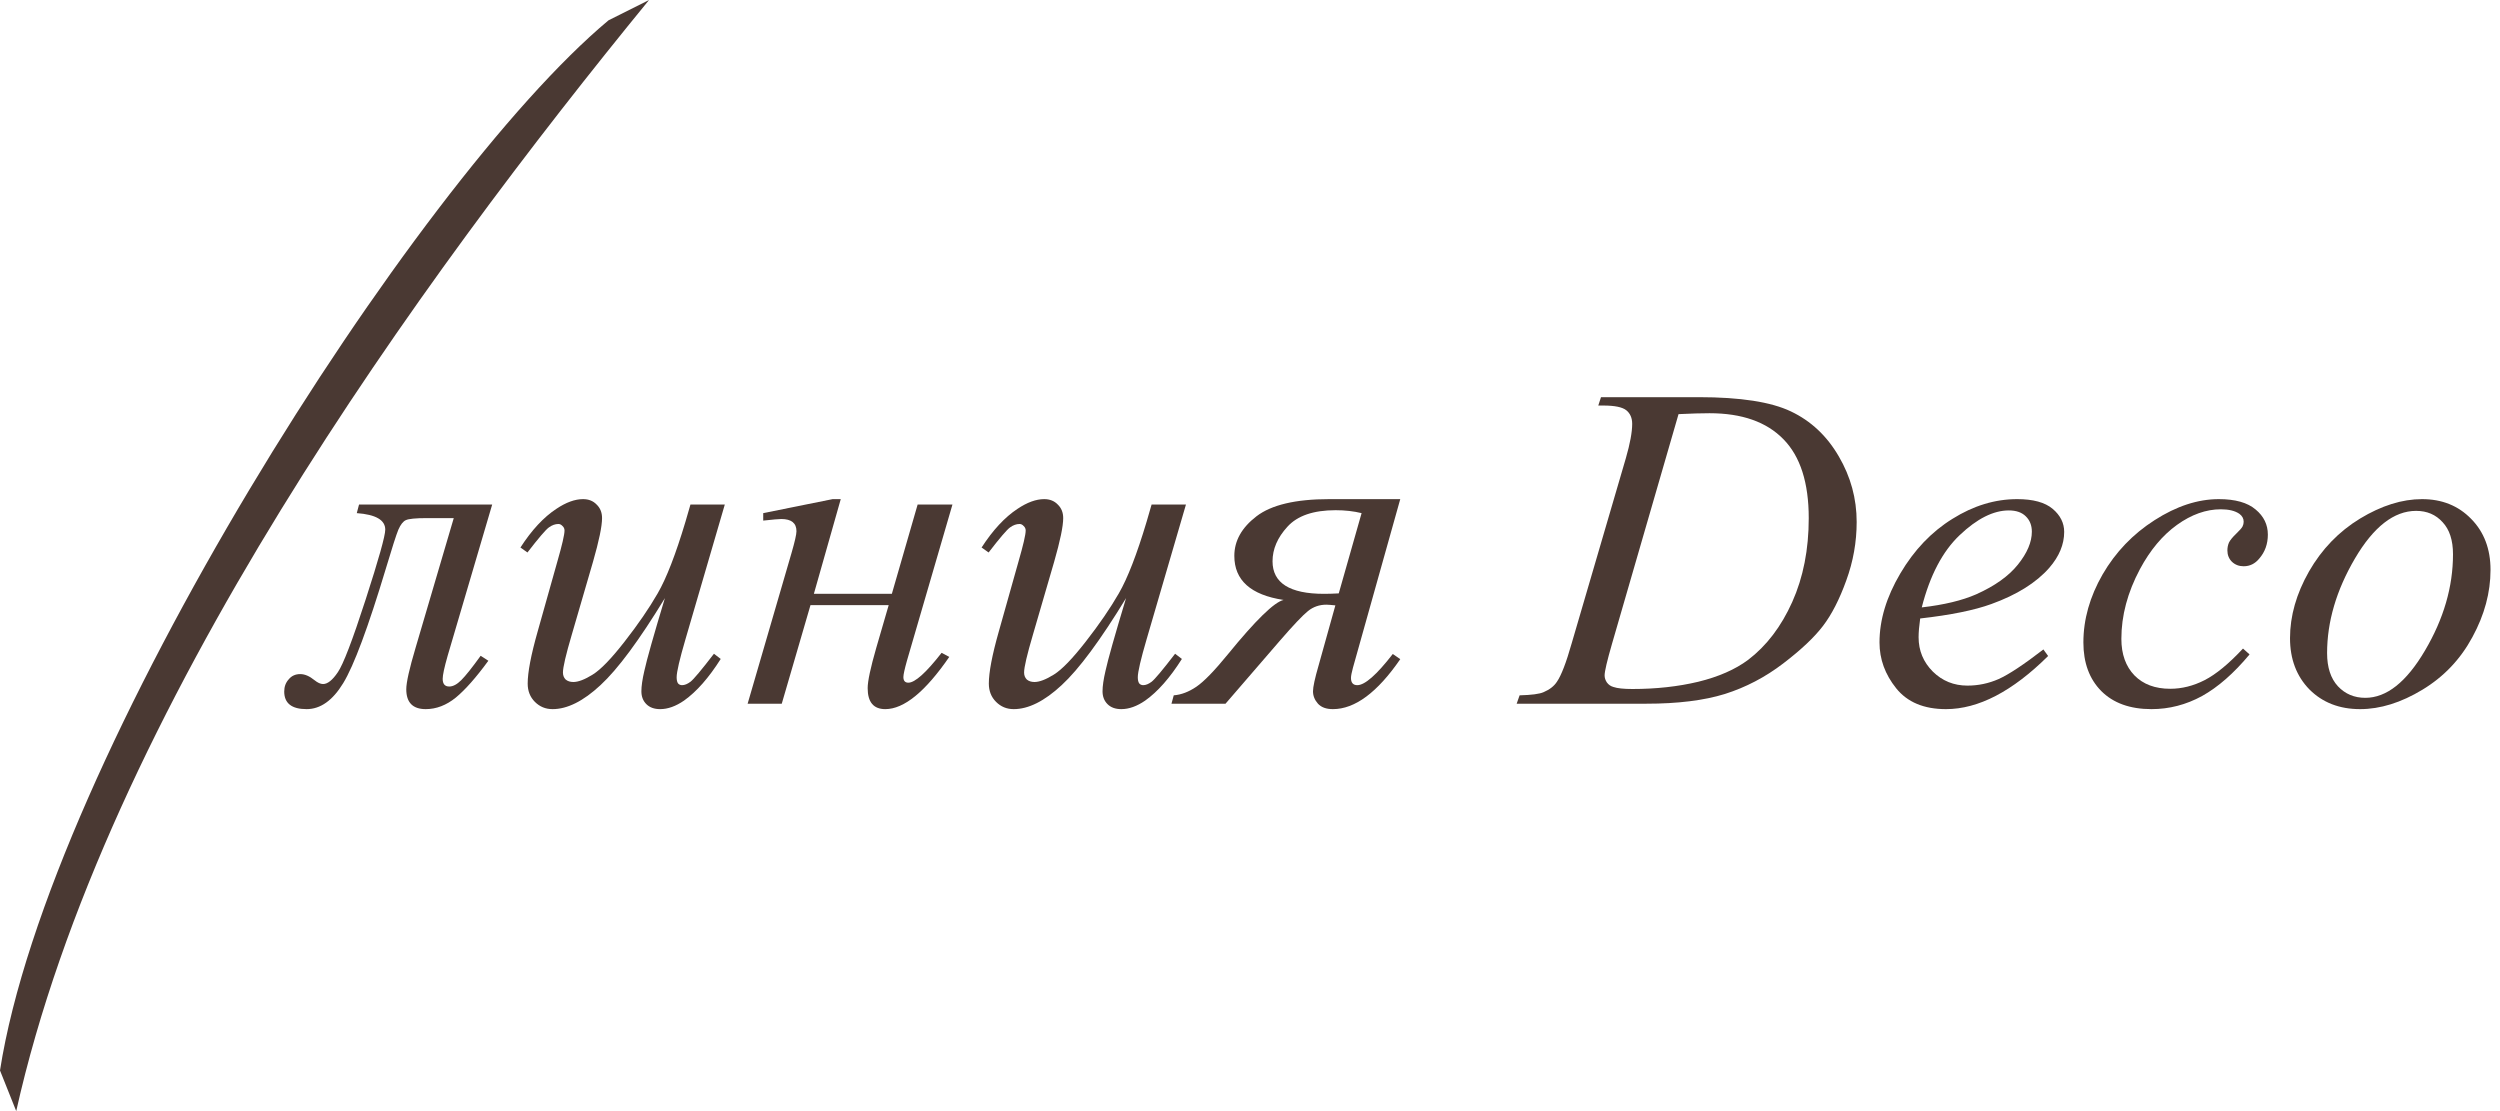 <svg width="135" height="60" viewBox="0 0 135 60" fill="none" xmlns="http://www.w3.org/2000/svg">
<path d="M0.876 60C5.696 38.415 22.782 15 35.049 0L32.859 1.098C22.344 9.878 2.629 40.976 0 57.805L0.876 60Z" fill="#4A3933"/>
<path d="M19.388 27.246H26.578L24.173 35.412C23.994 36.039 23.905 36.454 23.905 36.657C23.905 36.934 24.023 37.072 24.259 37.072C24.462 37.072 24.678 36.958 24.906 36.73C25.142 36.495 25.492 36.055 25.956 35.412L26.371 35.681C25.711 36.584 25.125 37.247 24.613 37.67C24.1 38.085 23.559 38.293 22.989 38.293C22.289 38.293 21.939 37.935 21.939 37.219C21.939 36.852 22.106 36.108 22.44 34.985L24.503 27.978H23.038C22.444 27.978 22.07 28.015 21.915 28.088C21.769 28.153 21.634 28.324 21.512 28.601C21.398 28.877 21.174 29.573 20.841 30.688C19.881 33.878 19.111 35.945 18.534 36.889C17.964 37.825 17.305 38.293 16.556 38.293C15.751 38.293 15.348 37.976 15.348 37.341C15.348 37.08 15.429 36.861 15.592 36.682C15.746 36.495 15.954 36.401 16.214 36.401C16.459 36.401 16.715 36.511 16.983 36.73C17.154 36.869 17.309 36.938 17.447 36.938C17.691 36.938 17.956 36.726 18.241 36.303C18.534 35.88 19.034 34.574 19.742 32.385C20.45 30.196 20.804 28.934 20.804 28.601C20.804 28.08 20.291 27.783 19.266 27.709L19.388 27.246Z" fill="#4A3933"/>
<path d="M39.139 27.246L37.015 34.521C36.698 35.603 36.539 36.287 36.539 36.572C36.539 36.718 36.563 36.828 36.612 36.901C36.669 36.967 36.742 36.999 36.832 36.999C36.97 36.999 37.121 36.938 37.284 36.816C37.455 36.686 37.878 36.181 38.553 35.302L38.919 35.583C38.276 36.6 37.617 37.349 36.942 37.829C36.494 38.138 36.063 38.293 35.648 38.293C35.331 38.293 35.082 38.203 34.903 38.024C34.724 37.845 34.635 37.613 34.635 37.329C34.635 37.052 34.688 36.686 34.794 36.23C34.924 35.628 35.294 34.318 35.904 32.299C34.521 34.57 33.361 36.136 32.425 36.999C31.498 37.862 30.635 38.293 29.837 38.293C29.463 38.293 29.146 38.163 28.885 37.902C28.625 37.642 28.495 37.312 28.495 36.914C28.495 36.303 28.674 35.367 29.032 34.106L30.094 30.334C30.354 29.431 30.484 28.869 30.484 28.649C30.484 28.552 30.448 28.47 30.375 28.405C30.309 28.332 30.236 28.295 30.155 28.295C29.984 28.295 29.813 28.356 29.642 28.479C29.471 28.601 29.085 29.052 28.482 29.834L28.104 29.565C28.714 28.621 29.361 27.925 30.045 27.477C30.566 27.128 31.046 26.953 31.485 26.953C31.787 26.953 32.031 27.05 32.218 27.246C32.413 27.433 32.511 27.677 32.511 27.978C32.511 28.418 32.348 29.203 32.023 30.334L30.875 34.277C30.558 35.351 30.399 36.031 30.399 36.315C30.399 36.47 30.448 36.596 30.545 36.694C30.651 36.783 30.79 36.828 30.96 36.828C31.229 36.828 31.579 36.694 32.01 36.425C32.442 36.157 33.015 35.563 33.731 34.643C34.456 33.715 35.05 32.849 35.514 32.043C35.986 31.229 36.486 29.939 37.015 28.173L37.284 27.246H39.139Z" fill="#4A3933"/>
<path d="M41.214 27.709L44.962 26.953H45.401L43.949 32.067H48.16L49.552 27.246H51.432L48.978 35.669C48.848 36.132 48.783 36.429 48.783 36.56C48.783 36.763 48.872 36.865 49.051 36.865C49.409 36.865 50.008 36.328 50.846 35.253L51.261 35.473C49.967 37.353 48.815 38.293 47.806 38.293C47.171 38.293 46.854 37.915 46.854 37.158C46.854 36.783 47.009 36.059 47.318 34.985L47.989 32.678H43.766L42.215 38H40.372L42.74 29.87C42.919 29.252 43.009 28.857 43.009 28.686C43.009 28.247 42.736 28.027 42.191 28.027C42.061 28.027 41.735 28.055 41.214 28.112V27.709Z" fill="#4A3933"/>
<path d="M64.041 27.246L61.917 34.521C61.6 35.603 61.441 36.287 61.441 36.572C61.441 36.718 61.466 36.828 61.515 36.901C61.572 36.967 61.645 36.999 61.734 36.999C61.873 36.999 62.023 36.938 62.186 36.816C62.357 36.686 62.78 36.181 63.456 35.302L63.822 35.583C63.179 36.6 62.52 37.349 61.844 37.829C61.397 38.138 60.965 38.293 60.55 38.293C60.233 38.293 59.985 38.203 59.806 38.024C59.627 37.845 59.537 37.613 59.537 37.329C59.537 37.052 59.59 36.686 59.696 36.23C59.826 35.628 60.196 34.318 60.807 32.299C59.423 34.57 58.264 36.136 57.328 36.999C56.4 37.862 55.537 38.293 54.74 38.293C54.365 38.293 54.048 38.163 53.788 37.902C53.527 37.642 53.397 37.312 53.397 36.914C53.397 36.303 53.576 35.367 53.934 34.106L54.996 30.334C55.257 29.431 55.387 28.869 55.387 28.649C55.387 28.552 55.35 28.47 55.277 28.405C55.212 28.332 55.139 28.295 55.057 28.295C54.886 28.295 54.715 28.356 54.544 28.479C54.373 28.601 53.987 29.052 53.385 29.834L53.006 29.565C53.617 28.621 54.264 27.925 54.947 27.477C55.468 27.128 55.948 26.953 56.388 26.953C56.689 26.953 56.933 27.05 57.12 27.246C57.315 27.433 57.413 27.677 57.413 27.978C57.413 28.418 57.25 29.203 56.925 30.334L55.777 34.277C55.46 35.351 55.301 36.031 55.301 36.315C55.301 36.47 55.35 36.596 55.448 36.694C55.553 36.783 55.692 36.828 55.863 36.828C56.131 36.828 56.481 36.694 56.913 36.425C57.344 36.157 57.918 35.563 58.634 34.643C59.358 33.715 59.952 32.849 60.416 32.043C60.888 31.229 61.389 29.939 61.917 28.173L62.186 27.246H64.041Z" fill="#4A3933"/>
<path d="M75.614 26.953L73.062 36.047C72.989 36.315 72.953 36.503 72.953 36.608C72.953 36.869 73.067 36.999 73.294 36.999C73.701 36.999 74.34 36.438 75.211 35.315L75.614 35.595C74.377 37.394 73.164 38.293 71.976 38.293C71.618 38.293 71.349 38.195 71.17 38C70.991 37.797 70.902 37.573 70.902 37.329C70.902 37.093 71.004 36.625 71.207 35.925L72.11 32.69C71.874 32.666 71.712 32.653 71.622 32.653C71.248 32.653 70.918 32.767 70.633 32.995C70.349 33.223 69.84 33.76 69.107 34.606L66.178 38H63.26L63.382 37.548C63.789 37.516 64.196 37.361 64.603 37.084C65.01 36.808 65.576 36.226 66.3 35.339C67.805 33.492 68.81 32.511 69.315 32.397C67.541 32.128 66.654 31.335 66.654 30.017C66.654 29.203 67.053 28.491 67.85 27.88C68.656 27.262 69.966 26.953 71.781 26.953H75.614ZM72.293 32.043L73.526 27.709C73.095 27.604 72.627 27.551 72.123 27.551C70.926 27.551 70.06 27.848 69.522 28.442C68.985 29.028 68.717 29.65 68.717 30.31C68.717 31.481 69.644 32.067 71.5 32.067C71.728 32.067 71.992 32.059 72.293 32.043Z" fill="#4A3933"/>
<path d="M86.307 21.899L86.454 21.447H91.739C93.977 21.447 95.633 21.704 96.707 22.216C97.79 22.729 98.653 23.539 99.295 24.645C99.938 25.744 100.26 26.924 100.26 28.186C100.26 29.268 100.073 30.322 99.698 31.347C99.332 32.364 98.913 33.182 98.441 33.801C97.977 34.411 97.261 35.087 96.293 35.827C95.324 36.568 94.274 37.117 93.143 37.475C92.012 37.825 90.6 38 88.907 38H81.9L82.059 37.548C82.702 37.532 83.133 37.475 83.353 37.377C83.679 37.239 83.919 37.052 84.073 36.816C84.309 36.474 84.574 35.786 84.867 34.753L87.796 24.743C88.024 23.954 88.138 23.335 88.138 22.888C88.138 22.57 88.032 22.326 87.821 22.155C87.609 21.984 87.194 21.899 86.576 21.899H86.307ZM90.641 22.363L87.052 34.753C86.783 35.681 86.649 36.254 86.649 36.474C86.649 36.604 86.69 36.73 86.771 36.852C86.861 36.975 86.978 37.056 87.125 37.097C87.337 37.17 87.678 37.206 88.15 37.206C89.428 37.206 90.612 37.076 91.703 36.816C92.801 36.547 93.701 36.153 94.4 35.632C95.393 34.875 96.187 33.833 96.781 32.507C97.375 31.18 97.672 29.671 97.672 27.978C97.672 26.066 97.216 24.645 96.305 23.718C95.393 22.782 94.063 22.314 92.313 22.314C91.882 22.314 91.324 22.33 90.641 22.363Z" fill="#4A3933"/>
<path d="M103.69 33.398C103.633 33.805 103.604 34.143 103.604 34.411C103.604 35.135 103.861 35.754 104.374 36.267C104.886 36.771 105.509 37.023 106.241 37.023C106.827 37.023 107.389 36.905 107.926 36.669C108.471 36.425 109.277 35.892 110.343 35.07L110.599 35.424C108.67 37.337 106.831 38.293 105.082 38.293C103.893 38.293 102.998 37.919 102.396 37.17C101.794 36.421 101.493 35.595 101.493 34.692C101.493 33.479 101.867 32.238 102.616 30.969C103.364 29.699 104.304 28.715 105.436 28.015C106.567 27.307 107.73 26.953 108.927 26.953C109.789 26.953 110.428 27.128 110.843 27.477C111.258 27.828 111.466 28.242 111.466 28.723C111.466 29.398 111.197 30.045 110.66 30.664C109.952 31.469 108.91 32.12 107.535 32.617C106.624 32.95 105.342 33.211 103.69 33.398ZM103.775 32.8C104.98 32.661 105.96 32.425 106.717 32.092C107.718 31.644 108.467 31.111 108.963 30.493C109.468 29.866 109.72 29.272 109.72 28.71C109.72 28.369 109.61 28.092 109.391 27.88C109.179 27.669 108.874 27.563 108.475 27.563C107.645 27.563 106.762 28.006 105.826 28.894C104.898 29.773 104.215 31.075 103.775 32.8Z" fill="#4A3933"/>
<path d="M121.476 35.339C120.629 36.356 119.775 37.105 118.912 37.585C118.049 38.057 117.138 38.293 116.178 38.293C115.022 38.293 114.119 37.967 113.468 37.316C112.825 36.665 112.503 35.791 112.503 34.692C112.503 33.447 112.849 32.222 113.541 31.018C114.241 29.813 115.177 28.837 116.349 28.088C117.529 27.331 118.684 26.953 119.815 26.953C120.702 26.953 121.366 27.14 121.805 27.514C122.245 27.88 122.464 28.332 122.464 28.869C122.464 29.374 122.31 29.805 122 30.163C121.773 30.44 121.492 30.578 121.158 30.578C120.906 30.578 120.694 30.497 120.523 30.334C120.361 30.171 120.279 29.968 120.279 29.724C120.279 29.569 120.308 29.427 120.365 29.296C120.43 29.166 120.556 29.012 120.743 28.832C120.938 28.645 121.056 28.511 121.097 28.43C121.138 28.348 121.158 28.263 121.158 28.173C121.158 28.002 121.081 27.86 120.926 27.746C120.69 27.583 120.357 27.502 119.925 27.502C119.128 27.502 118.338 27.783 117.557 28.344C116.776 28.906 116.109 29.703 115.555 30.737C114.888 31.99 114.554 33.243 114.554 34.497C114.554 35.327 114.79 35.986 115.262 36.474C115.734 36.954 116.377 37.194 117.191 37.194C117.818 37.194 118.436 37.04 119.046 36.73C119.665 36.413 120.357 35.843 121.122 35.022L121.476 35.339Z" fill="#4A3933"/>
<path d="M134.488 30.773C134.488 31.994 134.163 33.203 133.512 34.399C132.869 35.595 131.97 36.543 130.814 37.243C129.658 37.943 128.535 38.293 127.445 38.293C126.33 38.293 125.418 37.939 124.71 37.231C124.011 36.515 123.661 35.591 123.661 34.46C123.661 33.264 124.002 32.063 124.686 30.859C125.378 29.654 126.297 28.702 127.445 28.002C128.6 27.303 129.715 26.953 130.79 26.953C131.864 26.953 132.747 27.307 133.438 28.015C134.138 28.723 134.488 29.642 134.488 30.773ZM132.462 29.931C132.462 29.174 132.275 28.596 131.9 28.198C131.534 27.791 131.058 27.587 130.472 27.587C129.276 27.587 128.173 28.446 127.164 30.163C126.163 31.872 125.663 33.573 125.663 35.266C125.663 36.039 125.858 36.637 126.249 37.06C126.639 37.475 127.132 37.683 127.726 37.683C128.873 37.683 129.947 36.832 130.948 35.131C131.957 33.422 132.462 31.689 132.462 29.931Z" fill="#4A3933"/>
</svg>

